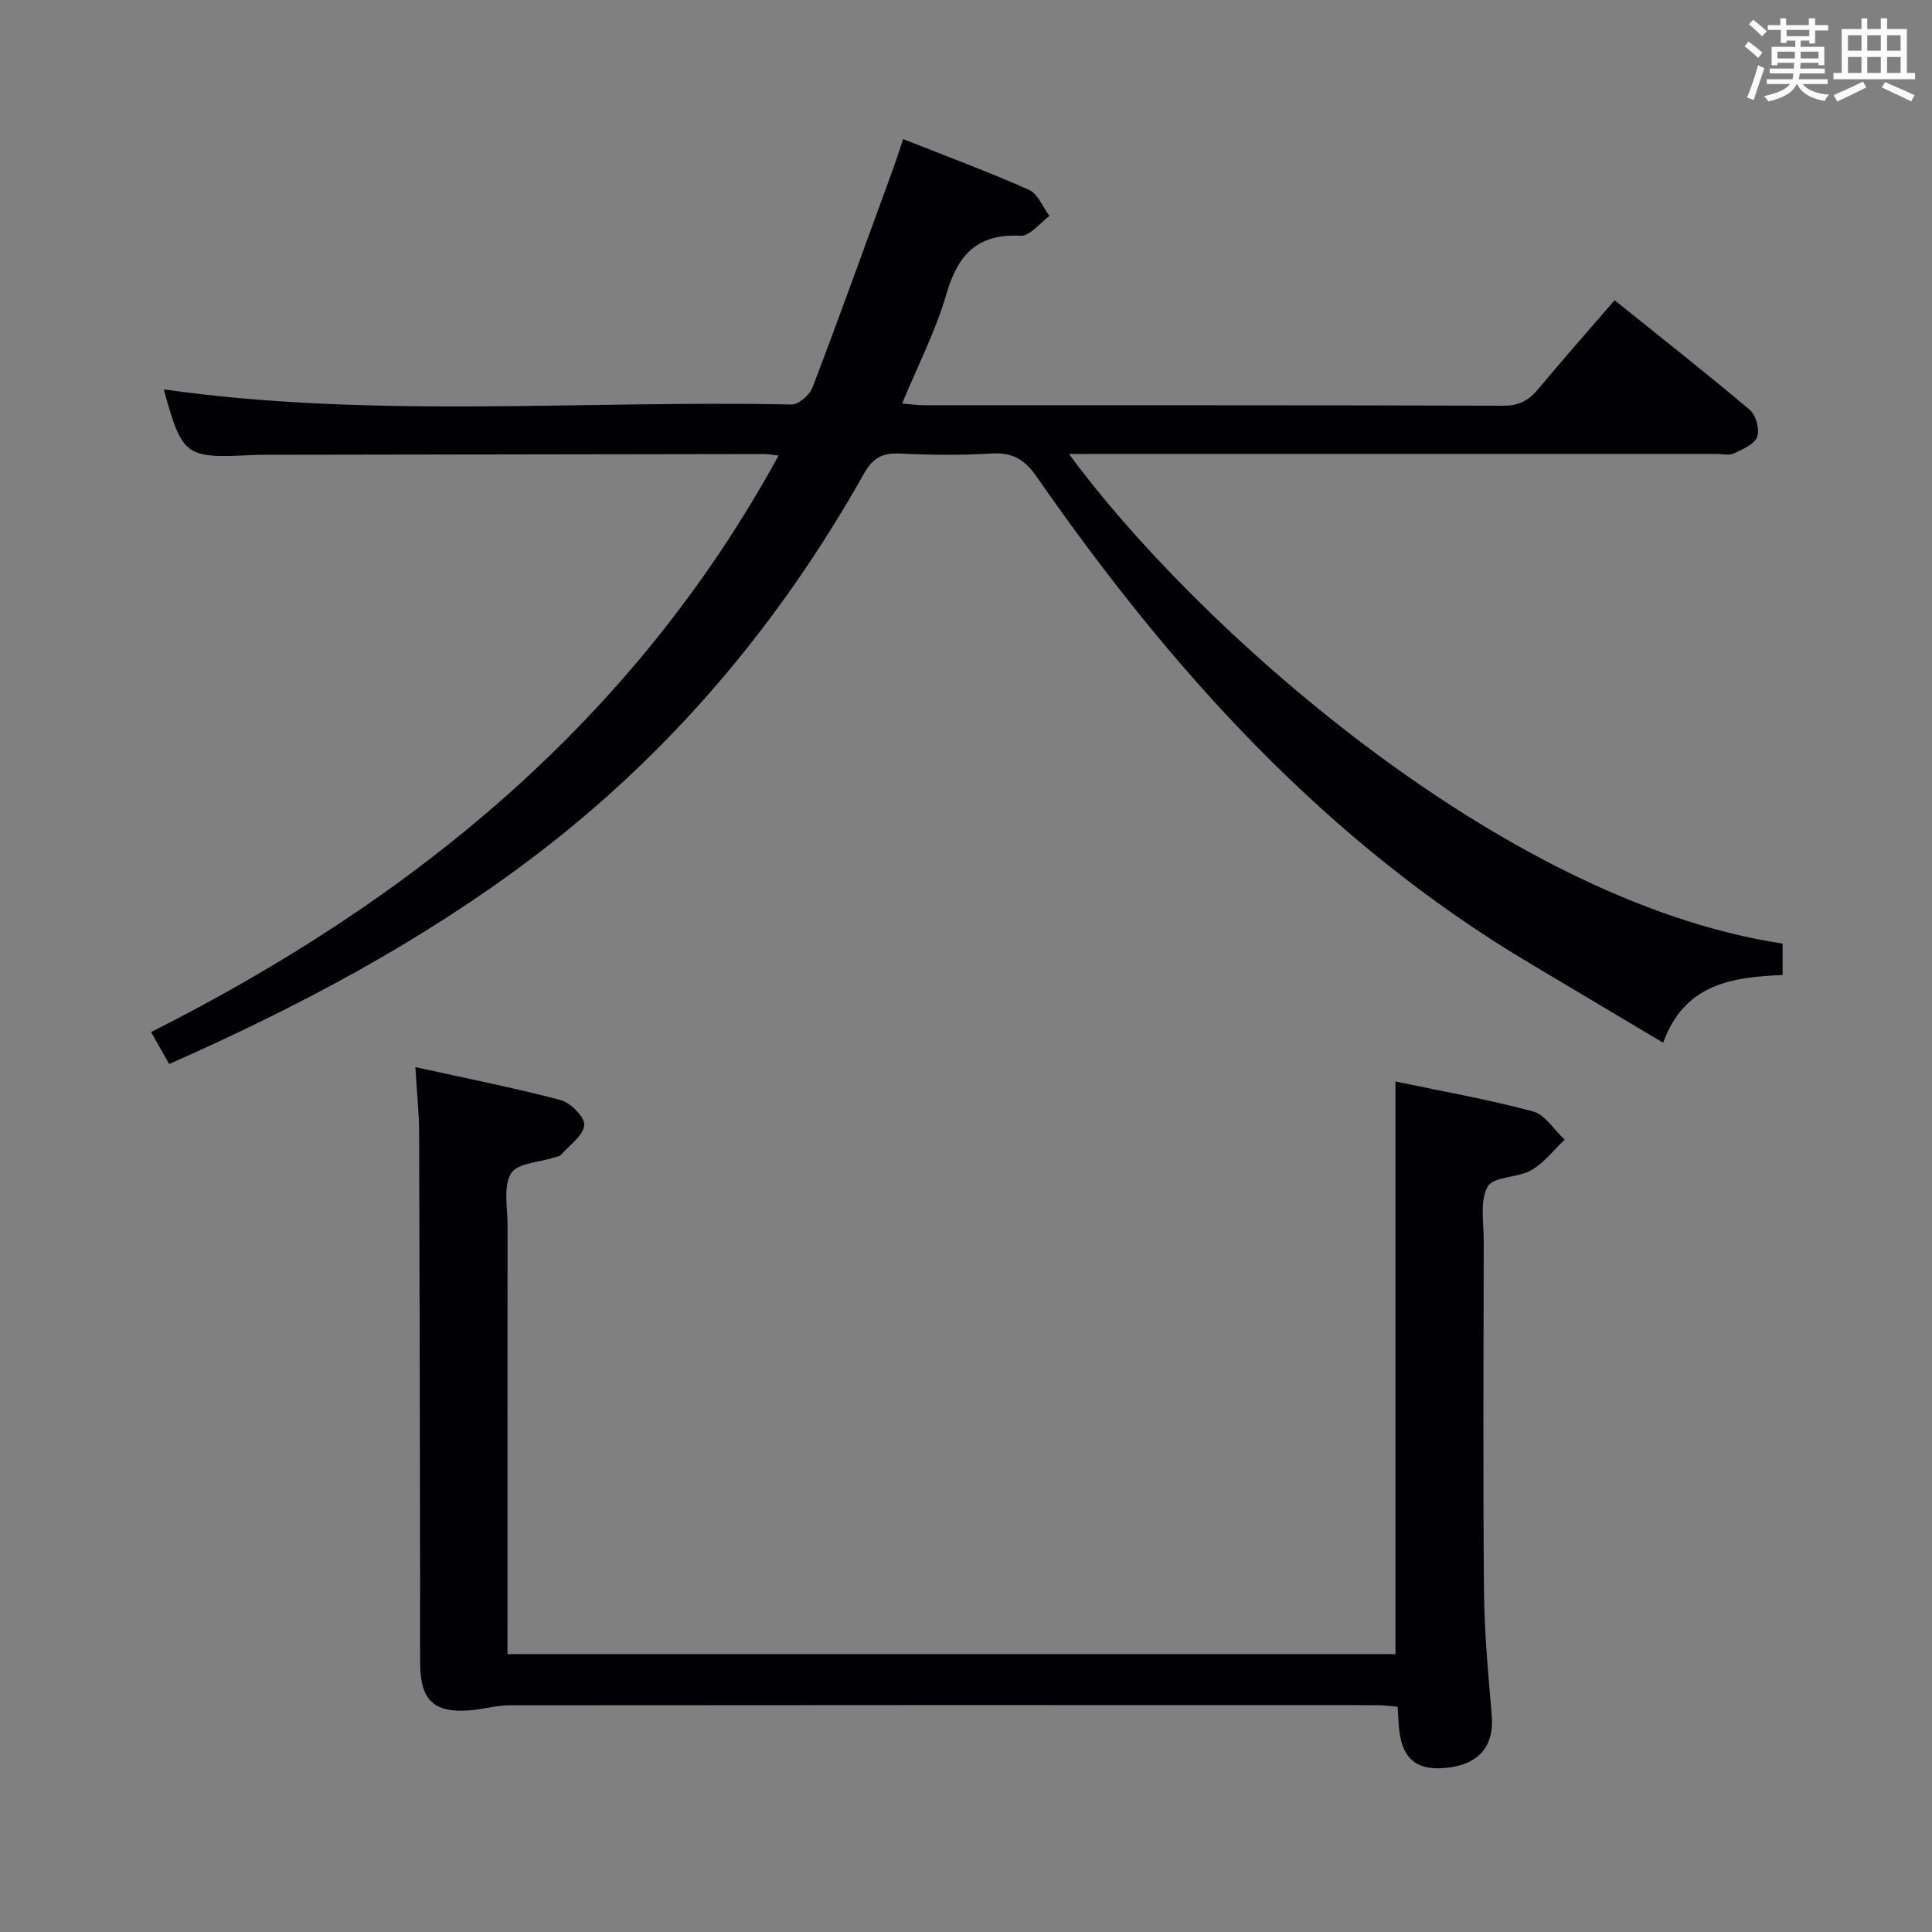 <svg enable-background="new 0 0 400 400" viewBox="0 0 400 400" xmlns="http://www.w3.org/2000/svg"><rect x="0" y="0" width="400" height="400" fill="#808080" stroke="none"/><path d="m221.34 94c24.94 34.14 88.56 92.4 147.73 101.36v6.51c-10.38.43-20.31 1.76-24.73 14.02-9.64-5.74-18.73-11.16-27.81-16.57-42.23-25.17-74.19-60.77-101.91-100.63-2.49-3.58-5-5.06-9.32-4.8-6.31.38-12.67.32-18.99.01-3.6-.18-5.61.91-7.43 4.15-17.51 31.15-40.11 57.98-68.7 79.57-23.07 17.42-48.42 30.85-75.15 42.67-1.2-2.11-2.24-3.94-3.75-6.61 54.5-27.49 99.96-64.62 129.92-119.36-1.3-.14-2.19-.32-3.07-.32-34.5.04-68.99.1-103.49.16-.83 0-1.67.01-2.5.05-13.79.72-14.42.24-18.23-13.59 43.16 6.12 86.65 2.21 130 3.13 1.45.03 3.73-1.99 4.32-3.55 5.73-15.04 11.18-30.19 16.7-45.32.68-1.85 1.27-3.73 2.06-6.08 8.91 3.53 17.58 6.74 26.02 10.49 1.86.83 2.87 3.56 4.27 5.42-1.99 1.44-4.05 4.2-5.96 4.1-9.01-.48-13.03 3.95-15.4 12.14-2.2 7.58-5.89 14.73-9.15 22.6 1.79.14 3.17.35 4.55.35 40 .02 80-.03 119.99.1 3.22.01 5.21-1.11 7.15-3.44 5.11-6.13 10.4-12.12 15.83-18.4 9.5 7.64 18.89 15.02 28 22.71 1.27 1.08 2.08 4.08 1.51 5.58-.59 1.56-3.03 2.57-4.84 3.44-.95.45-2.29.09-3.46.09-42.83 0-85.66 0-128.49 0-1.76.02-3.51.02-5.67.02z" fill="#010105"/><path d="m86 220.94c10.48 2.31 20.37 4.25 30.09 6.82 2.07.55 5.03 3.58 4.87 5.2-.21 2.18-3.03 4.13-4.79 6.12-.29.33-.9.4-1.37.55-3.12 1.03-7.72 1.18-9 3.31-1.64 2.74-.71 7.07-.71 10.72-.03 27.66-.02 55.32-.02 82.98v5.82h183.85c0-39.21 0-78.53 0-118.55 9.23 1.94 18.93 3.65 28.42 6.18 2.54.68 4.43 3.84 6.61 5.87-2.28 2.15-4.27 4.8-6.92 6.32-2.81 1.61-7.8 1.26-9.01 3.38-1.67 2.94-.82 7.38-.83 11.18-.04 24.16-.16 48.32.05 72.48.08 8.62.88 17.25 1.61 25.86.53 6.32-2.63 10.16-9.45 10.84-6.35.63-9.33-2.05-9.8-8.82-.08-1.15-.14-2.29-.24-3.84-1.54-.12-2.96-.33-4.38-.33-59.82-.02-119.63-.03-179.45.03-2.78 0-5.55.85-8.34 1.06-7.27.55-10.1-2.07-10.19-9.38-.07-5.66-.01-11.33-.02-16.99-.06-30.99-.09-61.98-.2-92.97 0-4.15-.45-8.28-.78-13.84z" fill="#010105"/><g fill="#fafbfc"><path d="m361.2 9.6.8-1c.9.7 1.9 1.4 2.9 2.3l-.9 1.1c-1-1-2-1.8-2.8-2.4zm.5 10.6c.9-2.1 1.6-4.3 2.3-6.7.4.2.8.4 1.3.6-.7 2.1-1.5 4.3-2.2 6.6zm.4-15.2.9-.9c1 .8 2 1.6 2.8 2.4l-1 1c-.9-.9-1.8-1.7-2.7-2.5zm12.5-1.2h1.2v1.4h2.7v1.1h-2.7v2.7h-1.2v-.6h-1.8v1.3h4.9v3.8h-1.2v-.5h-3.7c0 .4-.1.9-.1 1.2h5.1v1h-5.2c0 .5-.1.9-.2 1.2h6v1h-5.2c1.1 1.3 2.9 2 5.5 2.2-.4.4-.7.8-.9 1.3-2.9-.5-4.8-1.6-5.7-3.5h-.1c-.8 1.7-2.7 2.9-5.9 3.6-.2-.4-.6-.8-.9-1.1 2.8-.6 4.6-1.4 5.4-2.5h-4.8v-1h5.3c.1-.3.2-.7.2-1.2h-4.9v-1h5c0-.4 0-.8.1-1.2h-3.5v.5h-1.2v-3.8h4.9v-1.3h-1.8v.5h-1.2v-2.7h-2.7v-1h2.6v-1.4h1.2v1.4h4.7v-1.4zm-6.6 8.3h3.6c0-.4 0-.9 0-1.4h-3.6zm1.9-4.6h4.7v-1.3h-4.7zm6.6 3.2h-3.7v1.4h3.7z"/><path d="m385.3 3.8h1.3v2.2h2.8v-2.2h1.3v2.2h4.1v9.1h1.7v1.3h-16.9v-1.3h1.7v-9.1h4.1v-2.2zm.4 13.1.7 1.2c-1.8.9-3.8 1.9-6 2.9-.2-.4-.5-.8-.8-1.3 2.3-1 4.3-1.9 6.1-2.8zm-3.1-6.4h2.8v-3.2h-2.8zm0 4.6h2.8v-3.3h-2.8zm4-4.6h2.8v-3.2h-2.8zm0 4.6h2.8v-3.3h-2.8zm3.7 1.9c2.1.9 4.1 1.8 6.1 2.7l-.7 1.3c-2.2-1.1-4.2-2-6.1-2.9zm3.2-9.7h-2.8v3.2h2.8zm-2.8 7.8h2.8v-3.3h-2.8z"/></g></svg>